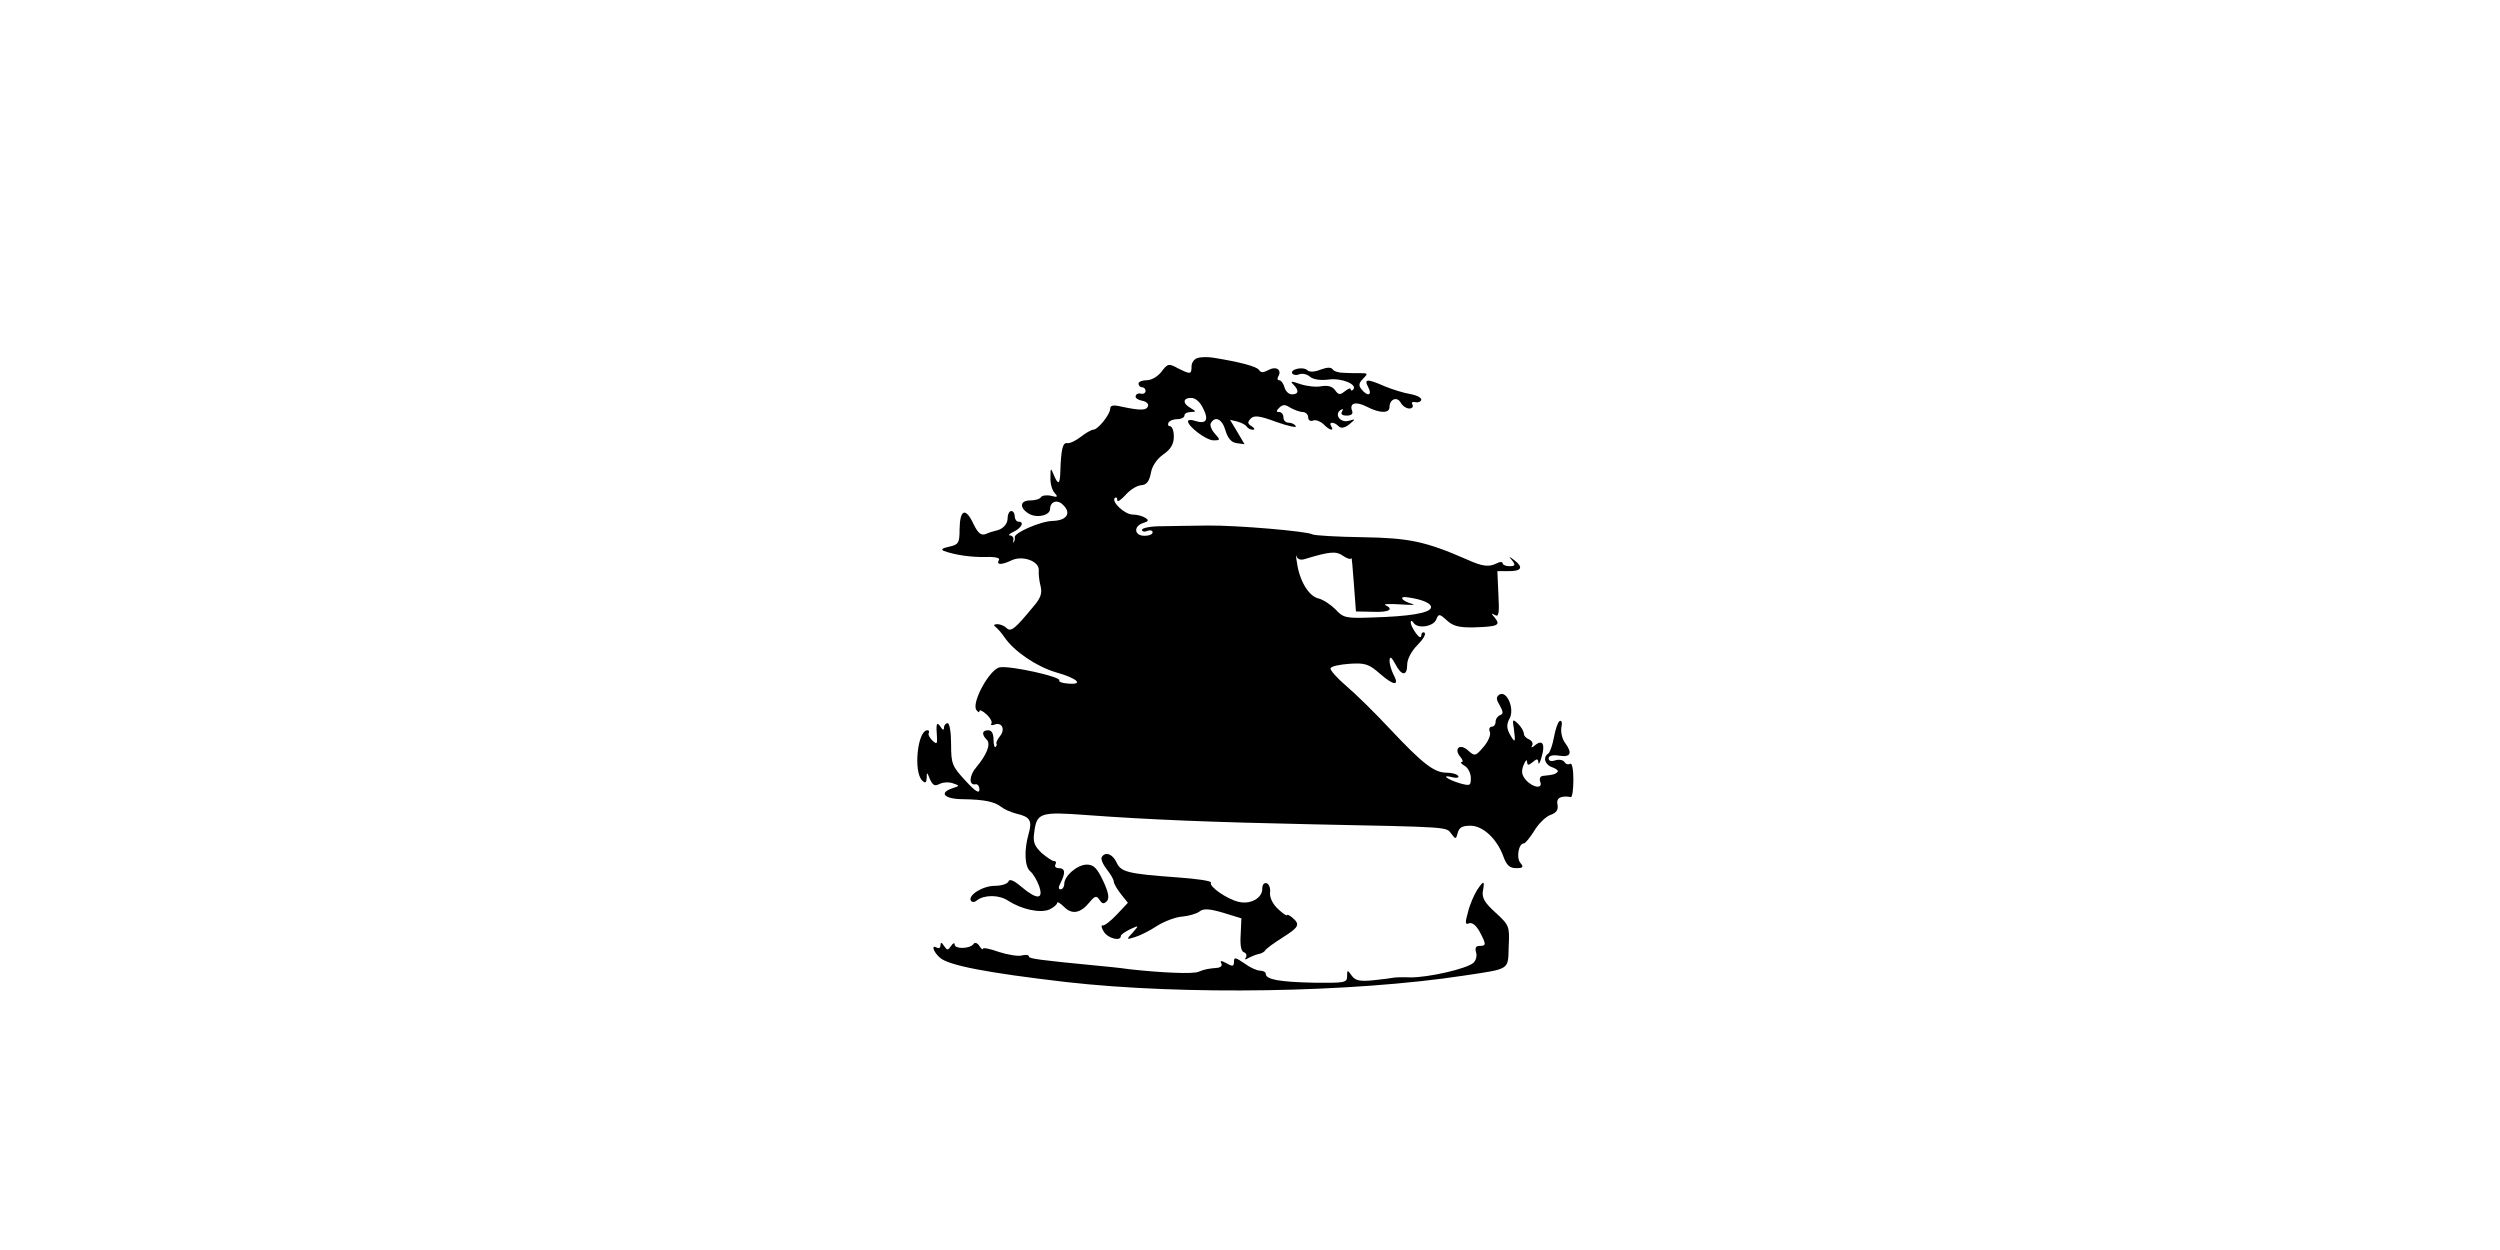 <?xml version="1.0" standalone="no"?>
<!DOCTYPE svg PUBLIC "-//W3C//DTD SVG 20010904//EN"
 "http://www.w3.org/TR/2001/REC-SVG-20010904/DTD/svg10.dtd">
<svg version="1.0" xmlns="http://www.w3.org/2000/svg"
 width="700pt" height="350pt" viewBox="0 0 700 350"
 preserveAspectRatio="xMidYMid meet">
<g transform="translate(0,350) scale(0.099,-0.099)"
fill="#000000" stroke="none">
<path d="M3388 2523 c-10 -2 -18 -13 -18 -24 0 -23 -3 -23 -39 -5 -25 14 -29
13 -46 -10 -10 -13 -28 -24 -41 -24 -13 0 -24 -4 -24 -10 0 -5 5 -10 10 -10 6
0 10 -5 10 -10 0 -6 -6 -10 -13 -8 -7 2 -14 -1 -15 -7 -2 -5 7 -11 18 -13 12
-2 19 -9 17 -15 -4 -13 -22 -13 -74 -2 -25 6 -33 4 -33 -6 -1 -17 -35 -59 -48
-59 -5 0 -21 -9 -35 -20 -14 -11 -31 -19 -38 -18 -13 3 -18 -16 -20 -79 -1
-39 -6 -41 -19 -10 -8 20 -9 20 -9 -8 -1 -17 5 -37 12 -44 10 -11 8 -13 -10
-8 -13 3 -26 1 -29 -4 -3 -5 -16 -9 -30 -9 -29 0 -32 -20 -5 -37 22 -14 61 -6
61 13 0 21 21 28 37 11 24 -23 10 -44 -30 -45 -35 -1 -109 -34 -107 -46 1 -4
0 -10 -3 -14 -2 -4 -2 -1 -1 6 2 6 -2 12 -9 13 -7 0 -2 5 11 11 22 11 30 28
12 28 -5 0 -10 7 -10 15 0 8 -4 15 -10 15 -5 0 -10 -9 -10 -19 0 -19 -14 -33
-35 -37 -5 -1 -18 -5 -27 -9 -13 -5 -22 2 -35 29 -22 47 -38 41 -39 -15 0 -40
-3 -44 -30 -50 -19 -4 -24 -8 -14 -12 30 -11 76 -18 118 -17 28 1 42 -3 37 -9
-8 -14 8 -14 37 0 31 14 77 -3 76 -28 -1 -10 1 -30 5 -45 5 -20 1 -34 -21 -59
-51 -62 -63 -72 -75 -60 -6 6 -18 11 -26 11 -10 0 -12 -3 -5 -8 5 -4 17 -17
25 -29 27 -40 91 -83 145 -99 61 -17 81 -36 35 -32 -16 1 -28 5 -25 9 6 10
-138 42 -168 37 -28 -4 -80 -98 -67 -120 5 -7 9 -9 9 -4 0 5 9 1 20 -9 11 -10
17 -22 14 -26 -3 -5 1 -6 9 -3 21 8 31 -14 15 -33 -7 -9 -11 -18 -10 -20 2 -3
1 -7 -2 -10 -3 -4 -6 6 -6 20 0 17 -5 27 -15 27 -18 0 -19 -12 -4 -27 12 -12
0 -42 -30 -78 -20 -23 -21 -51 -3 -48 7 2 12 -5 12 -15 0 -12 -12 -5 -40 26
-37 40 -40 47 -40 102 0 33 -4 60 -10 60 -5 0 -10 -6 -10 -12 0 -9 -4 -8 -10
2 -11 16 -13 8 -10 -29 1 -20 0 -22 -13 -10 -8 8 -13 17 -10 22 2 4 0 7 -4 7
-28 0 -40 -117 -15 -142 9 -9 12 -7 13 7 0 18 1 17 9 -3 8 -18 14 -21 27 -14
10 5 27 6 38 2 20 -7 20 -7 -1 -14 -40 -13 -23 -31 30 -31 60 -1 89 -7 108
-22 7 -6 27 -15 43 -19 39 -9 45 -20 34 -58 -13 -46 -11 -92 5 -105 8 -7 19
-25 25 -42 13 -38 -6 -39 -50 -2 -21 18 -34 24 -37 15 -2 -6 -19 -12 -38 -12
-35 0 -77 -27 -68 -42 3 -5 11 -5 17 1 21 16 63 16 88 -1 39 -25 91 -36 117
-25 12 6 22 14 22 19 0 4 9 -1 20 -12 22 -22 46 -18 72 14 15 18 19 19 28 6 7
-11 12 -12 20 -4 8 8 6 24 -10 58 -17 36 -27 46 -46 46 -27 0 -64 -32 -64 -55
0 -8 -5 -15 -10 -15 -7 0 -7 6 0 19 14 28 13 41 -6 41 -8 0 -12 5 -9 10 3 6 2
10 -4 10 -5 0 -21 11 -35 23 -20 19 -25 31 -21 57 7 57 16 60 150 50 177 -13
350 -20 635 -26 395 -8 380 -7 395 -27 12 -16 13 -16 18 3 4 15 13 20 36 20
35 0 75 -37 93 -87 9 -25 18 -33 36 -33 20 0 22 3 12 15 -12 14 -5 55 10 55 4
0 17 16 29 35 11 19 32 40 45 45 18 6 24 15 21 30 -4 18 9 26 38 21 4 0 7 22
7 50 0 28 -4 48 -9 44 -5 -3 -13 -1 -16 5 -4 6 -15 8 -26 5 -11 -4 -19 -2 -19
5 0 8 11 11 30 8 33 -5 38 7 16 37 -8 11 -12 30 -10 43 3 13 1 21 -5 18 -5 -3
-12 -24 -16 -46 -4 -22 -11 -42 -16 -46 -16 -10 -10 -32 12 -39 11 -4 18 -10
14 -13 -7 -7 -12 -8 -40 -11 -8 0 -12 -7 -9 -16 9 -21 -19 -19 -40 4 -12 14
-14 24 -7 42 5 13 10 18 10 10 1 -11 4 -11 16 -1 12 10 15 10 16 -1 0 -8 5 -1
9 15 11 36 3 51 -18 34 -9 -8 -13 -8 -9 -2 4 7 0 14 -8 18 -8 3 -15 10 -15 16
0 6 -7 19 -16 28 -16 15 -17 14 -12 -16 5 -38 3 -40 -13 -11 -8 16 -8 27 1 43
14 27 -8 79 -29 67 -10 -7 -10 -13 1 -31 10 -18 10 -24 1 -27 -7 -3 -13 -11
-13 -19 0 -8 -5 -14 -11 -14 -6 0 -9 -7 -5 -15 3 -8 -5 -27 -18 -42 -23 -27
-25 -27 -44 -10 -23 21 -41 5 -22 -18 7 -8 9 -15 4 -15 -5 0 -1 -5 9 -11 9 -5
17 -21 17 -34 0 -22 -2 -23 -31 -15 -37 11 -55 26 -21 17 12 -3 20 -1 16 4 -3
5 -18 9 -33 9 -35 0 -68 26 -161 125 -41 44 -96 98 -122 120 -26 22 -46 45
-45 50 2 6 26 11 54 13 45 3 55 -1 87 -29 39 -34 55 -34 37 -1 -6 12 -11 29
-11 39 1 13 5 11 16 -9 18 -35 34 -36 34 -2 0 15 12 38 29 55 16 16 25 31 20
35 -5 3 -9 -1 -9 -8 -1 -8 -6 -6 -15 6 -8 11 -15 25 -15 30 0 7 3 7 8 0 11
-18 56 -11 64 9 7 17 9 17 30 -2 17 -16 34 -21 77 -20 67 2 76 6 59 27 -11 13
-11 14 0 8 11 -7 13 5 10 58 l-3 66 33 0 c36 0 41 11 15 31 -16 12 -17 12 -6
-1 10 -13 8 -16 -8 -16 -10 0 -19 4 -19 8 0 5 -8 5 -17 0 -22 -11 -40 -9 -84
11 -117 51 -163 61 -296 63 -73 1 -136 5 -141 8 -15 9 -215 26 -297 25 -44 -1
-104 -1 -132 -2 -29 0 -53 -5 -53 -10 0 -5 7 -7 15 -3 8 3 15 1 15 -4 0 -6
-10 -10 -23 -10 -29 0 -32 27 -4 36 16 5 17 8 6 15 -8 5 -23 9 -35 9 -23 0
-61 36 -51 47 4 3 7 1 7 -6 0 -7 10 0 23 14 12 14 32 27 44 28 16 1 23 10 28
34 3 20 17 40 35 53 22 15 30 30 30 51 0 16 -5 29 -11 29 -5 0 -7 5 -4 10 3 6
15 10 26 10 10 0 19 5 19 10 0 6 8 10 18 10 16 1 16 1 0 11 -24 13 -23 29 1
29 12 0 26 -12 34 -30 17 -33 8 -45 -23 -35 -11 4 -20 3 -20 -1 0 -15 52 -54
72 -54 20 0 20 1 4 19 -10 11 -15 25 -11 30 12 21 32 11 41 -21 7 -23 17 -34
32 -36 l22 -3 -20 34 -21 35 21 -5 c11 -3 23 -9 26 -14 3 -5 11 -9 17 -9 7 0
6 4 -3 10 -12 7 -12 12 -2 22 9 9 24 8 72 -10 34 -12 58 -17 55 -12 -3 6 -13
10 -21 10 -8 0 -14 7 -14 15 0 8 -5 15 -12 15 -9 0 -9 3 0 12 10 10 17 10 32
0 11 -6 27 -12 35 -12 8 0 15 -7 15 -15 0 -8 6 -12 14 -9 7 3 20 -2 29 -10 17
-18 32 -21 22 -6 -8 13 8 13 21 0 7 -7 17 -5 30 5 19 16 19 16 -2 10 -24 -6
-41 19 -22 31 7 4 8 3 4 -4 -5 -8 0 -12 13 -12 13 0 19 5 15 14 -8 22 11 27
42 11 37 -19 64 -19 64 -1 0 23 22 31 32 12 5 -9 16 -16 24 -16 8 0 12 5 9 11
-4 6 0 9 8 7 9 -2 16 2 17 7 0 6 -14 13 -32 16 -18 3 -50 13 -72 22 -50 22
-59 21 -46 -3 12 -23 -2 -27 -19 -6 -9 11 -8 18 4 30 15 15 14 16 -7 16 -13 0
-34 0 -48 1 -13 0 -27 4 -31 10 -4 6 -15 6 -34 -1 -17 -7 -32 -7 -37 -2 -12
12 -50 3 -43 -9 3 -4 12 -6 20 -2 9 3 22 0 30 -7 9 -8 30 -11 53 -8 37 5 83
-14 69 -29 -4 -3 -7 -3 -7 2 0 4 -7 1 -16 -6 -14 -11 -18 -11 -28 3 -8 11 -21
14 -39 11 -14 -3 -41 0 -59 6 -26 9 -30 9 -20 -1 17 -17 15 -28 -4 -28 -9 0
-18 9 -21 20 -3 11 -10 20 -15 20 -5 0 -6 5 -3 10 12 19 -5 31 -27 19 -15 -8
-22 -8 -27 0 -6 10 -56 23 -131 35 -14 2 -33 2 -42 -1z m305 -568 c70 21 86
22 106 8 12 -8 22 -11 23 -6 1 4 4 -28 7 -71 l6 -80 48 -1 c45 -2 61 7 35 19
-7 3 12 4 42 2 30 -2 46 -2 35 1 -30 8 -41 23 -14 19 43 -6 70 -18 66 -30 -5
-15 -63 -24 -164 -27 -77 -3 -84 -1 -106 23 -13 13 -35 28 -49 31 -27 7 -53
50 -60 102 -3 17 -3 24 -1 17 3 -9 12 -12 26 -7z"/>
<path d="M3116 1111 c-3 -5 3 -20 14 -34 11 -14 20 -29 20 -35 0 -5 9 -21 20
-35 l20 -25 -32 -34 c-17 -18 -35 -32 -40 -30 -4 1 -3 -7 4 -18 12 -19 48 -28
48 -12 0 4 12 12 26 19 26 12 26 12 8 -9 -19 -20 -19 -21 6 -13 14 4 42 18 63
32 21 13 53 25 71 26 19 2 40 8 48 14 11 9 26 9 67 -3 l52 -16 -2 -46 c-2 -29
1 -47 9 -50 7 -2 9 -9 6 -14 -5 -7 -2 -8 7 -2 8 4 20 9 28 11 8 1 17 6 20 11
3 5 25 21 49 36 46 29 50 37 27 56 -8 7 -15 10 -15 7 0 -3 -11 4 -25 17 -15
14 -24 32 -23 46 2 13 -3 25 -9 27 -8 3 -13 -4 -13 -16 0 -26 -34 -45 -68 -36
-33 8 -84 44 -77 54 2 5 -41 11 -97 15 -138 10 -158 15 -170 42 -11 24 -32 32
-42 15z"/>
<path d="M4177 1017 c-8 -13 -20 -40 -25 -61 -9 -31 -8 -37 3 -32 9 3 20 -6
30 -24 19 -36 19 -40 -1 -40 -10 0 -13 -6 -9 -19 3 -10 -1 -23 -8 -29 -20 -17
-126 -41 -177 -41 -25 1 -47 0 -50 -1 -3 -1 -27 -4 -55 -7 -39 -4 -52 -1 -62
13 -12 17 -13 17 -13 -2 0 -18 -7 -19 -94 -18 -97 2 -136 9 -136 25 0 5 -7 9
-16 9 -9 0 -29 9 -45 21 -25 17 -29 18 -29 4 0 -13 -4 -14 -21 -4 -15 8 -19 8
-15 0 4 -6 -1 -12 -11 -13 -25 -2 -36 -4 -53 -11 -15 -7 -104 -3 -195 7 -27 4
-68 8 -90 10 -166 16 -195 20 -195 26 0 5 -9 6 -20 3 -10 -3 -40 2 -65 10 -25
9 -45 13 -45 9 0 -4 -5 0 -10 8 -6 9 -13 11 -17 5 -11 -14 -53 -14 -53 -1 0 6
-5 4 -10 -4 -9 -13 -11 -13 -20 0 -7 11 -10 11 -10 2 0 -7 -4 -10 -10 -7 -17
10 -11 -11 8 -28 24 -22 133 -43 356 -69 334 -38 810 -30 1126 18 133 20 125
15 127 83 3 57 1 60 -37 95 -31 28 -39 42 -36 61 6 31 2 31 -17 2z"/>
</g>
</svg>
